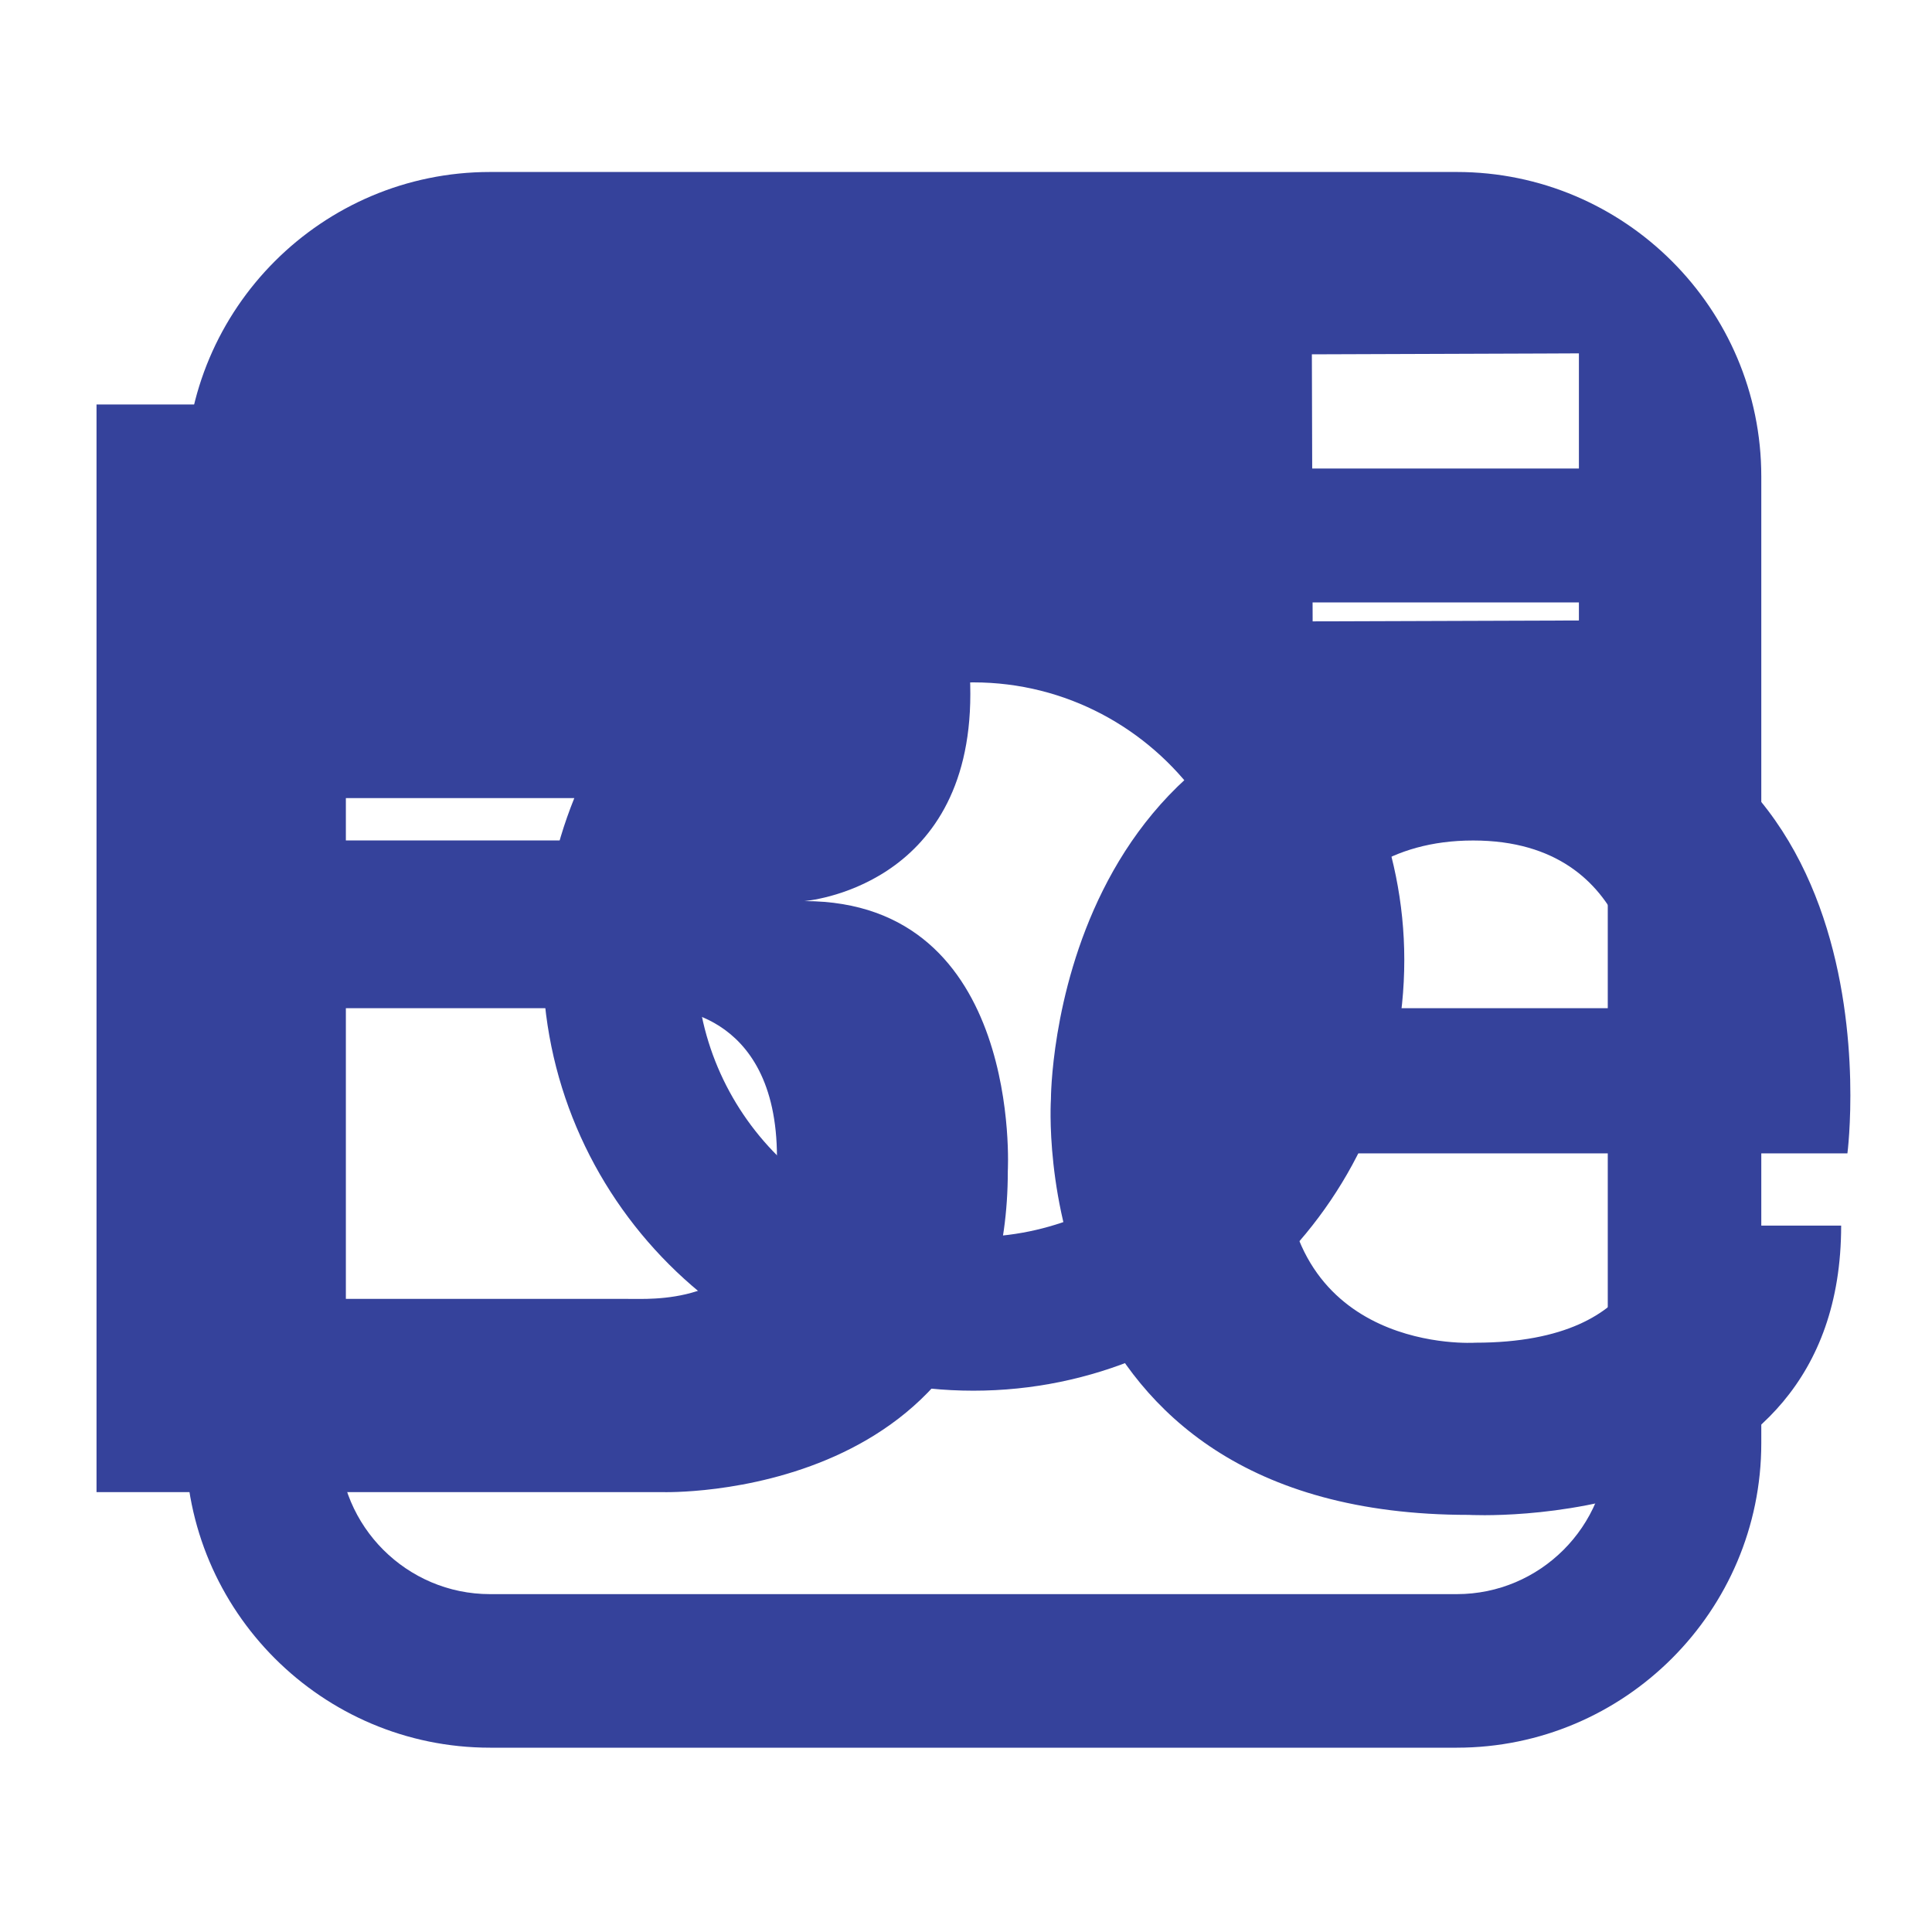 <?xml version="1.0" encoding="utf-8"?>
<!-- Generator: Adobe Illustrator 16.0.0, SVG Export Plug-In . SVG Version: 6.00 Build 0)  -->
<!DOCTYPE svg PUBLIC "-//W3C//DTD SVG 1.1//EN" "http://www.w3.org/Graphics/SVG/1.1/DTD/svg11.dtd">
<svg version="1.1" id="Layer_1" xmlns="http://www.w3.org/2000/svg" xmlns:xlink="http://www.w3.org/1999/xlink" x="0px" y="0px"
	 width="50px" height="50px" viewBox="0 0 50 50" enable-background="new 0 0 50 50" xml:space="preserve">
<!-- <g id="fb">
	<path fill="#35429B" d="M35.054,17.363h-6.713v-4.406c0-1.655,1.093-2.042,1.865-2.042c0.77,0,4.743,0,4.743,0V3.643l-6.527-0.027
	c-7.253,0-8.899,5.426-8.899,8.898v4.849h-4.192v7.493h4.192c0,9.62,0,21.208,0,21.208h8.818c0,0,0-11.704,0-21.208h5.945
	L35.054,17.363z"/>
</g> 
<g id="twitter">	
<path fill="#35429B" d="M46.104,11.867c-1.536,0.685-3.19,1.147-4.925,1.351c1.771-1.061,3.132-2.743,3.772-4.749
	c-1.658,0.984-3.495,1.7-5.45,2.085c-1.563-1.668-3.796-2.708-6.262-2.708c-4.74,0-8.582,3.839-8.582,8.577
	c0,0.675,0.077,1.328,0.222,1.956c-7.132-0.356-13.454-3.773-17.686-8.964c-0.742,1.268-1.164,2.741-1.164,4.314
	c0,2.98,1.517,5.603,3.821,7.142c-1.408-0.043-2.734-0.431-3.887-1.072c-0.005,0.034-0.005,0.07-0.005,0.109
	c0,4.155,2.962,7.624,6.886,8.413c-0.721,0.197-1.479,0.301-2.261,0.301c-0.553,0-1.093-0.052-1.616-0.15
	c1.095,3.405,4.26,5.887,8.016,5.957c-2.936,2.301-6.634,3.672-10.654,3.672c-0.694,0-1.377-0.041-2.05-0.119
	c3.8,2.434,8.312,3.854,13.155,3.854c15.785,0,24.412-13.073,24.412-24.414c0-0.372-0.005-0.743-0.024-1.108
	C43.502,15.102,44.958,13.59,46.104,11.867z"/>
</g> -->
<path fill="#35429B" d="M20.814,23.32c0,0,4.298-0.322,4.298-5.358c0-5.037-3.515-7.494-7.969-7.494H8.951h-0.24H2.498v28.148h6.213
	h0.24h8.193c0,0,8.938,0.284,8.938-8.309C26.082,30.308,26.477,23.32,20.814,23.32z M8.951,15.468h7.142h1.051
	c0,0,1.995,0,1.995,2.928c0,2.931-1.173,3.355-2.501,3.355H8.951V15.468z M16.729,33.615c-0.215,0.004-0.401,0-0.521,0H8.951v-7.523
	h8.193c0,0,2.964-0.041,2.964,3.865C20.108,33.249,17.897,33.587,16.729,33.615z M38.011,17.631
	c-10.824,0-10.813,10.812-10.813,10.812s-0.739,10.762,10.813,10.762c0,0,9.638,0.553,9.638-7.486h-4.956c0,0,0.165,3.03-4.514,3.03
	c0,0-4.955,0.329-4.955-4.9h14.587C47.811,29.848,49.408,17.631,38.011,17.631z M33.17,26.092c0,0,0.604-4.34,4.955-4.34
	c4.347,0,4.29,4.34,4.29,4.34H33.17z M43.571,15.591H31.957v-3.466h11.614V15.591z"/>
<path fill="#35429B" d="M37.702,4.451h-25.02c-4.346,0-7.88,3.534-7.88,7.879v8.325v16.694c0,4.345,3.534,7.881,7.88,7.881h25.02
	c4.341,0,7.88-3.536,7.88-7.881V20.655V12.33C45.582,7.984,42.043,4.451,37.702,4.451z M39.962,9.149l0.9-0.004v0.9v6.013
	l-6.891,0.023L33.951,9.17L39.962,9.149z M19.373,20.655c1.308-1.806,3.421-2.995,5.819-2.995s4.518,1.188,5.821,2.995
	c0.85,1.176,1.359,2.62,1.359,4.184c0,3.958-3.223,7.176-7.181,7.176c-3.954,0-7.177-3.218-7.177-7.176
	C18.015,23.275,18.521,21.831,19.373,20.655z M41.61,37.349c0,2.155-1.754,3.907-3.908,3.907h-25.02
	c-2.151,0-3.908-1.752-3.908-3.907V20.655h6.089c-0.523,1.294-0.82,2.704-0.82,4.184c0,6.147,5.001,11.152,11.147,11.152
	c6.152,0,11.153-5.005,11.153-11.152c0-1.48-0.303-2.89-0.826-4.184h6.092V37.349z"/>
</svg>
